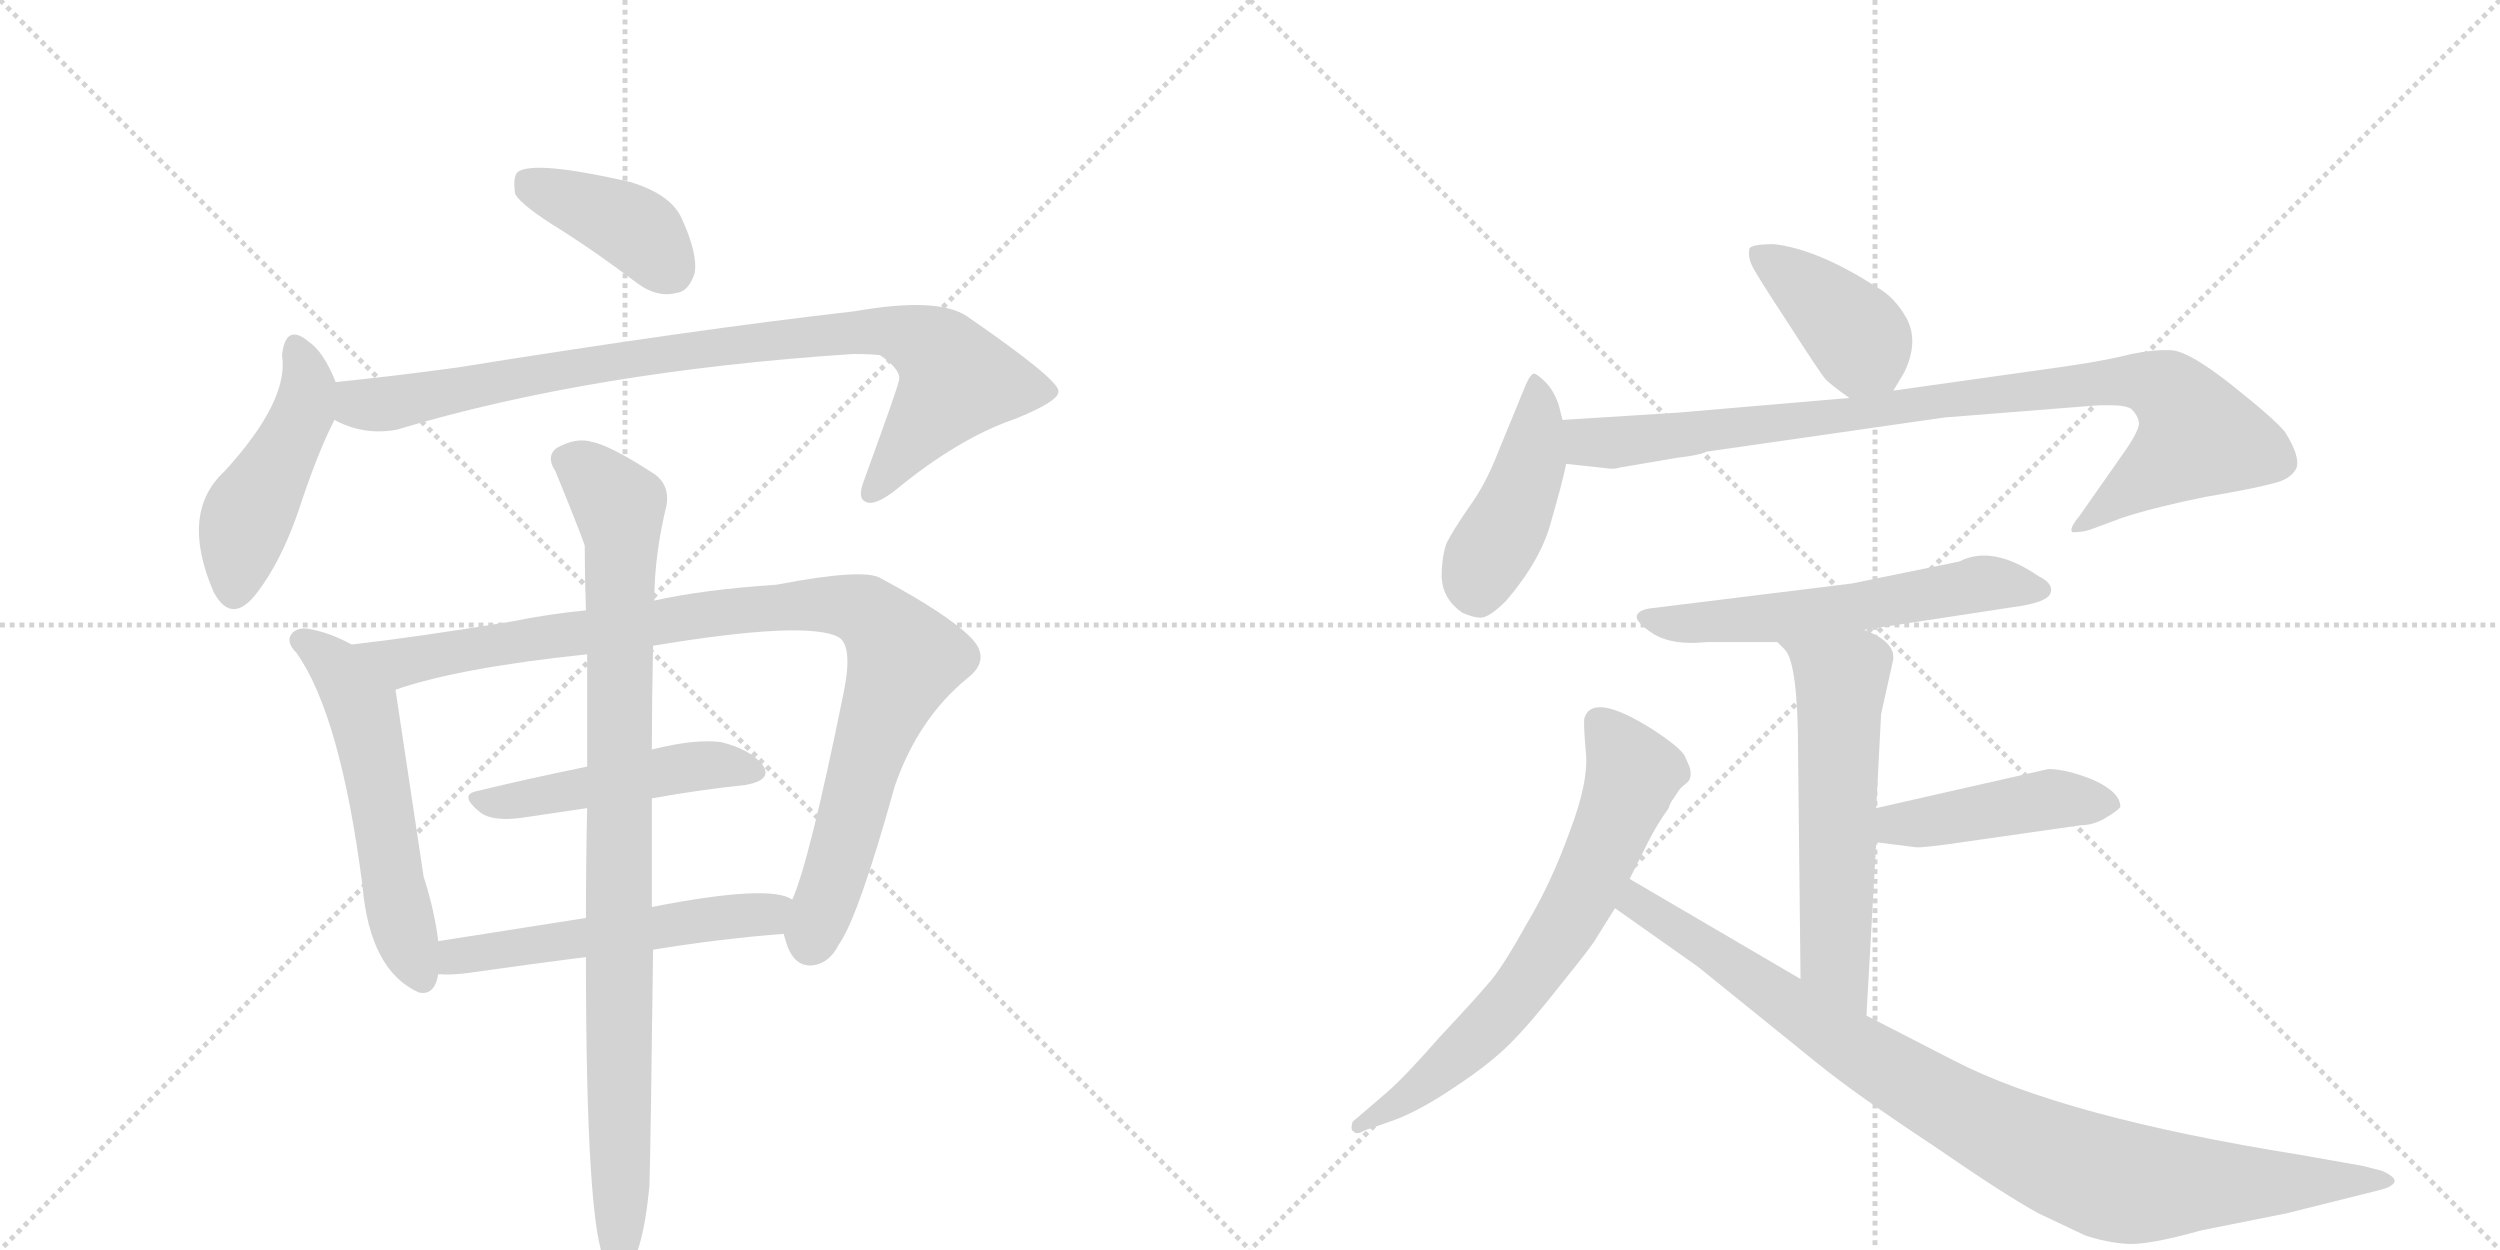 <svg version="1.1" viewBox="0 0 2048 1024" xmlns="http://www.w3.org/2000/svg">
  <g stroke="lightgray" stroke-dasharray="1,1" stroke-width="1" transform="scale(4, 4)">
    <line x1="0" y1="0" x2="256" y2="256"></line>
    <line x1="256" y1="0" x2="0" y2="256"></line>
    <line x1="128" y1="0" x2="128" y2="256"></line>
    <line x1="0" y1="128" x2="256" y2="128"></line>
    <line x1="256" y1="0" x2="512" y2="256"></line>
    <line x1="512" y1="0" x2="256" y2="256"></line>
    <line x1="384" y1="0" x2="384" y2="256"></line>
    <line x1="256" y1="128" x2="512" y2="128"></line>
  </g>
<g transform="scale(1, -1) translate(0, -850)">
   <style type="text/css">
    @keyframes keyframes0 {
      from {
       stroke: black;
       stroke-dashoffset: 399;
       stroke-width: 128;
       }
       56% {
       animation-timing-function: step-end;
       stroke: black;
       stroke-dashoffset: 0;
       stroke-width: 128;
       }
       to {
       stroke: black;
       stroke-width: 1024;
       }
       }
       #make-me-a-hanzi-animation-0 {
         animation: keyframes0 0.575s both;
         animation-delay: 0s;
         animation-timing-function: linear;
       }
    @keyframes keyframes1 {
      from {
       stroke: black;
       stroke-dashoffset: 467;
       stroke-width: 128;
       }
       60% {
       animation-timing-function: step-end;
       stroke: black;
       stroke-dashoffset: 0;
       stroke-width: 128;
       }
       to {
       stroke: black;
       stroke-width: 1024;
       }
       }
       #make-me-a-hanzi-animation-1 {
         animation: keyframes1 0.63s both;
         animation-delay: 0.575s;
         animation-timing-function: linear;
       }
    @keyframes keyframes2 {
      from {
       stroke: black;
       stroke-dashoffset: 894;
       stroke-width: 128;
       }
       74% {
       animation-timing-function: step-end;
       stroke: black;
       stroke-dashoffset: 0;
       stroke-width: 128;
       }
       to {
       stroke: black;
       stroke-width: 1024;
       }
       }
       #make-me-a-hanzi-animation-2 {
         animation: keyframes2 0.978s both;
         animation-delay: 1.205s;
         animation-timing-function: linear;
       }
    @keyframes keyframes3 {
      from {
       stroke: black;
       stroke-dashoffset: 557;
       stroke-width: 128;
       }
       64% {
       animation-timing-function: step-end;
       stroke: black;
       stroke-dashoffset: 0;
       stroke-width: 128;
       }
       to {
       stroke: black;
       stroke-width: 1024;
       }
       }
       #make-me-a-hanzi-animation-3 {
         animation: keyframes3 0.703s both;
         animation-delay: 2.182s;
         animation-timing-function: linear;
       }
    @keyframes keyframes4 {
      from {
       stroke: black;
       stroke-dashoffset: 972;
       stroke-width: 128;
       }
       76% {
       animation-timing-function: step-end;
       stroke: black;
       stroke-dashoffset: 0;
       stroke-width: 128;
       }
       to {
       stroke: black;
       stroke-width: 1024;
       }
       }
       #make-me-a-hanzi-animation-4 {
         animation: keyframes4 1.041s both;
         animation-delay: 2.886s;
         animation-timing-function: linear;
       }
    @keyframes keyframes5 {
      from {
       stroke: black;
       stroke-dashoffset: 483;
       stroke-width: 128;
       }
       61% {
       animation-timing-function: step-end;
       stroke: black;
       stroke-dashoffset: 0;
       stroke-width: 128;
       }
       to {
       stroke: black;
       stroke-width: 1024;
       }
       }
       #make-me-a-hanzi-animation-5 {
         animation: keyframes5 0.643s both;
         animation-delay: 3.927s;
         animation-timing-function: linear;
       }
    @keyframes keyframes6 {
      from {
       stroke: black;
       stroke-dashoffset: 539;
       stroke-width: 128;
       }
       64% {
       animation-timing-function: step-end;
       stroke: black;
       stroke-dashoffset: 0;
       stroke-width: 128;
       }
       to {
       stroke: black;
       stroke-width: 1024;
       }
       }
       #make-me-a-hanzi-animation-6 {
         animation: keyframes6 0.689s both;
         animation-delay: 4.57s;
         animation-timing-function: linear;
       }
    @keyframes keyframes7 {
      from {
       stroke: black;
       stroke-dashoffset: 932;
       stroke-width: 128;
       }
       75% {
       animation-timing-function: step-end;
       stroke: black;
       stroke-dashoffset: 0;
       stroke-width: 128;
       }
       to {
       stroke: black;
       stroke-width: 1024;
       }
       }
       #make-me-a-hanzi-animation-7 {
         animation: keyframes7 1.008s both;
         animation-delay: 5.258s;
         animation-timing-function: linear;
       }
    @keyframes keyframes8 {
      from {
       stroke: black;
       stroke-dashoffset: 401;
       stroke-width: 128;
       }
       57% {
       animation-timing-function: step-end;
       stroke: black;
       stroke-dashoffset: 0;
       stroke-width: 128;
       }
       to {
       stroke: black;
       stroke-width: 1024;
       }
       }
       #make-me-a-hanzi-animation-8 {
         animation: keyframes8 0.576s both;
         animation-delay: 6.267s;
         animation-timing-function: linear;
       }
    @keyframes keyframes9 {
      from {
       stroke: black;
       stroke-dashoffset: 438;
       stroke-width: 128;
       }
       59% {
       animation-timing-function: step-end;
       stroke: black;
       stroke-dashoffset: 0;
       stroke-width: 128;
       }
       to {
       stroke: black;
       stroke-width: 1024;
       }
       }
       #make-me-a-hanzi-animation-9 {
         animation: keyframes9 0.606s both;
         animation-delay: 6.843s;
         animation-timing-function: linear;
       }
    @keyframes keyframes10 {
      from {
       stroke: black;
       stroke-dashoffset: 920;
       stroke-width: 128;
       }
       75% {
       animation-timing-function: step-end;
       stroke: black;
       stroke-dashoffset: 0;
       stroke-width: 128;
       }
       to {
       stroke: black;
       stroke-width: 1024;
       }
       }
       #make-me-a-hanzi-animation-10 {
         animation: keyframes10 0.999s both;
         animation-delay: 7.45s;
         animation-timing-function: linear;
       }
    @keyframes keyframes11 {
      from {
       stroke: black;
       stroke-dashoffset: 583;
       stroke-width: 128;
       }
       65% {
       animation-timing-function: step-end;
       stroke: black;
       stroke-dashoffset: 0;
       stroke-width: 128;
       }
       to {
       stroke: black;
       stroke-width: 1024;
       }
       }
       #make-me-a-hanzi-animation-11 {
         animation: keyframes11 0.724s both;
         animation-delay: 8.448s;
         animation-timing-function: linear;
       }
    @keyframes keyframes12 {
      from {
       stroke: black;
       stroke-dashoffset: 576;
       stroke-width: 128;
       }
       65% {
       animation-timing-function: step-end;
       stroke: black;
       stroke-dashoffset: 0;
       stroke-width: 128;
       }
       to {
       stroke: black;
       stroke-width: 1024;
       }
       }
       #make-me-a-hanzi-animation-12 {
         animation: keyframes12 0.719s both;
         animation-delay: 9.173s;
         animation-timing-function: linear;
       }
    @keyframes keyframes13 {
      from {
       stroke: black;
       stroke-dashoffset: 443;
       stroke-width: 128;
       }
       59% {
       animation-timing-function: step-end;
       stroke: black;
       stroke-dashoffset: 0;
       stroke-width: 128;
       }
       to {
       stroke: black;
       stroke-width: 1024;
       }
       }
       #make-me-a-hanzi-animation-13 {
         animation: keyframes13 0.611s both;
         animation-delay: 9.891s;
         animation-timing-function: linear;
       }
    @keyframes keyframes14 {
      from {
       stroke: black;
       stroke-dashoffset: 679;
       stroke-width: 128;
       }
       69% {
       animation-timing-function: step-end;
       stroke: black;
       stroke-dashoffset: 0;
       stroke-width: 128;
       }
       to {
       stroke: black;
       stroke-width: 1024;
       }
       }
       #make-me-a-hanzi-animation-14 {
         animation: keyframes14 0.803s both;
         animation-delay: 10.502s;
         animation-timing-function: linear;
       }
    @keyframes keyframes15 {
      from {
       stroke: black;
       stroke-dashoffset: 940;
       stroke-width: 128;
       }
       75% {
       animation-timing-function: step-end;
       stroke: black;
       stroke-dashoffset: 0;
       stroke-width: 128;
       }
       to {
       stroke: black;
       stroke-width: 1024;
       }
       }
       #make-me-a-hanzi-animation-15 {
         animation: keyframes15 1.015s both;
         animation-delay: 11.305s;
         animation-timing-function: linear;
       }
</style>
<path d="M 459 662 Q 489 643 522 618 Q 538 606 554 610 Q 564 611 569 626 Q 572 642 558 672 Q 549 691 516 701 Q 437 719 424 709 Q 420 705 422 691 Q 428 681 459 662 Z" fill="lightgray"></path> 
<path d="M 275 537 Q 265 562 253 570 Q 234 586 231 559 Q 237 522 184 464 Q 147 430 175 365 Q 190 337 211 365 Q 230 390 244 430 Q 260 479 274 506 C 282 521 282 521 275 537 Z" fill="lightgray"></path> 
<path d="M 274 506 Q 298 493 325 498 Q 485 546 699 560 Q 714 560 721 559 Q 740 546 736 537 Q 736 534 708 457 Q 702 442 709 439 Q 716 435 733 448 Q 785 491 832 507 Q 869 522 867 530 Q 866 540 792 591 Q 768 607 700 595 Q 568 580 375 549 Q 324 542 275 537 C 245 534 246 517 274 506 Z" fill="lightgray"></path> 
<path d="M 288 322 Q 270 332 252 335 Q 245 336 240 332 Q 233 325 243 315 Q 279 264 297 124 Q 303 55 343 37 Q 356 34 359 52 L 359 79 Q 356 104 347 132 L 324 285 C 321 305 315 308 288 322 Z" fill="lightgray"></path> 
<path d="M 642 85 Q 643 81 645 75 Q 651 59 664 59 Q 679 60 687 76 Q 703 98 733 206 Q 752 261 792 294 Q 813 310 795 328 Q 776 347 722 376 Q 709 385 636 371 Q 576 367 536 358 L 480 350 Q 449 347 420 341 Q 341 328 288 322 C 258 318 295 276 324 285 Q 376 303 481 314 L 535 321 Q 661 342 687 328 Q 699 321 691 282 Q 663 144 649 113 C 640 89 640 89 642 85 Z" fill="lightgray"></path> 
<path d="M 481 222 Q 432 212 391 202 Q 375 199 394 184 Q 404 177 427 180 L 481 188 L 534 196 Q 573 203 611 207 Q 633 211 625 223 Q 615 236 591 242 Q 570 245 534 236 L 481 222 Z" fill="lightgray"></path> 
<path d="M 535 72 Q 590 81 642 85 C 672 87 677 102 649 113 Q 631 126 534 107 L 480 98 L 359 79 C 329 74 329 53 359 52 Q 369 51 384 53 Q 433 60 480 66 L 535 72 Z" fill="lightgray"></path> 
<path d="M 532 -122 Q 533 -91 535 72 L 534 107 L 534 196 L 534 236 Q 534 276 535 321 L 536 358 Q 536 395 546 436 Q 549 454 534 463 Q 500 485 485 488 Q 472 492 456 483 Q 447 476 455 464 Q 477 410 479 403 Q 479 378 480 350 L 481 314 L 481 222 L 481 188 Q 480 146 480 98 L 480 66 Q 480 -156 496 -184 Q 496 -185 498 -187 Q 504 -194 511 -192 Q 526 -183 532 -122 Z" fill="lightgray"></path> 
<path d="M 1551 530 L 1560 545 Q 1572 570 1562 589 Q 1552 607 1537 615 Q 1489 646 1453 650 Q 1434 650 1433 646 Q 1432 639 1435 633 Q 1438 626 1465 585 Q 1492 543 1495 540 Q 1498 536 1515 524 C 1538 508 1538 508 1551 530 Z" fill="lightgray"></path> 
<path d="M 1280 506 L 1277 518 Q 1273 530 1266 537 Q 1260 543 1257 544 Q 1254 544 1250 535 L 1227 479 Q 1217 453 1203 434 Q 1190 415 1185 405 Q 1181 394 1181 377 Q 1182 359 1198 348 Q 1207 344 1213 344 Q 1220 344 1234 358 Q 1263 392 1271 424 Q 1280 455 1283 470 L 1280 506 Z" fill="lightgray"></path> 
<path d="M 1327 467 L 1374 475 Q 1392 477 1398 480 L 1593 508 L 1719 518 L 1730 518 Q 1741 518 1746 515 Q 1751 510 1752 505 Q 1754 499 1739 478 L 1704 428 Q 1694 416 1698 414 Q 1706 414 1712 416 L 1739 426 Q 1767 435 1807 443 Q 1848 450 1862 454 Q 1876 457 1881 466 Q 1885 475 1872 496 Q 1863 507 1829 534 Q 1795 561 1780 563 Q 1766 564 1746 560 Q 1727 555 1693 550 L 1551 530 L 1515 524 L 1375 512 L 1280 506 C 1250 504 1253 473 1283 470 L 1320 466 Q 1324 466 1327 467 Z" fill="lightgray"></path> 
<path d="M 1527 334 L 1658 354 Q 1679 358 1680 365 Q 1682 372 1670 378 Q 1632 404 1605 390 L 1517 372 L 1355 352 Q 1343 351 1341 346 Q 1339 341 1354 331 Q 1370 321 1398 324 L 1456 324 L 1527 334 Z" fill="lightgray"></path> 
<path d="M 1541 265 L 1551 310 Q 1551 316 1550 317 Q 1546 327 1527 334 C 1500 346 1436 346 1456 324 L 1462 318 Q 1473 307 1473 232 L 1475 48 C 1475 18 1527 -12 1529 18 L 1537 160 L 1537 188 L 1541 265 Z" fill="lightgray"></path> 
<path d="M 1537 160 L 1569 156 Q 1574 155 1614 161 L 1705 174 Q 1715 174 1725 180 Q 1735 186 1737 189 Q 1737 201 1715 211 Q 1693 220 1678 220 L 1537 188 C 1508 181 1507 164 1537 160 Z" fill="lightgray"></path> 
<path d="M 1335 130 L 1350 160 Q 1357 174 1367 188 Q 1368 192 1371 196 L 1375 202 Q 1376 204 1381 208 Q 1387 212 1384 222 L 1380 231 Q 1376 238 1353 253 Q 1305 283 1298 262 Q 1297 259 1299 235 Q 1302 211 1286 169 Q 1271 127 1250 92 Q 1230 56 1219 44 Q 1208 31 1179 0 Q 1151 -32 1136 -45 L 1108 -69 Q 1106 -76 1109 -77 Q 1111 -80 1118 -76 L 1141 -68 Q 1163 -60 1191 -41 Q 1220 -22 1237 -5 Q 1254 12 1279 44 Q 1305 76 1308 82 L 1323 106 L 1335 130 Z" fill="lightgray"></path> 
<path d="M 1475 48 L 1335 130 C 1309 145 1298 123 1323 106 L 1391 58 L 1490 -22 Q 1521 -47 1583 -88 Q 1644 -130 1670 -144 L 1708 -162 Q 1726 -168 1743 -169 Q 1760 -170 1803 -158 L 1873 -144 L 1949 -125 Q 1957 -123 1959 -121 Q 1967 -116 1951 -109 L 1935 -105 L 1884 -96 Q 1690 -65 1601 -19 L 1529 18 L 1475 48 Z" fill="lightgray"></path> 
      <clipPath id="make-me-a-hanzi-clip-0">
      <path d="M 459 662 Q 489 643 522 618 Q 538 606 554 610 Q 564 611 569 626 Q 572 642 558 672 Q 549 691 516 701 Q 437 719 424 709 Q 420 705 422 691 Q 428 681 459 662 Z" fill="lightgray"></path>
      </clipPath>
      <path clip-path="url(#make-me-a-hanzi-clip-0)" d="M 430 703 L 512 667 L 550 629 " fill="none" id="make-me-a-hanzi-animation-0" stroke-dasharray="271 542" stroke-linecap="round"></path>

      <clipPath id="make-me-a-hanzi-clip-1">
      <path d="M 275 537 Q 265 562 253 570 Q 234 586 231 559 Q 237 522 184 464 Q 147 430 175 365 Q 190 337 211 365 Q 230 390 244 430 Q 260 479 274 506 C 282 521 282 521 275 537 Z" fill="lightgray"></path>
      </clipPath>
      <path clip-path="url(#make-me-a-hanzi-clip-1)" d="M 242 564 L 252 535 L 249 512 L 202 425 L 192 368 " fill="none" id="make-me-a-hanzi-animation-1" stroke-dasharray="339 678" stroke-linecap="round"></path>

      <clipPath id="make-me-a-hanzi-clip-2">
      <path d="M 274 506 Q 298 493 325 498 Q 485 546 699 560 Q 714 560 721 559 Q 740 546 736 537 Q 736 534 708 457 Q 702 442 709 439 Q 716 435 733 448 Q 785 491 832 507 Q 869 522 867 530 Q 866 540 792 591 Q 768 607 700 595 Q 568 580 375 549 Q 324 542 275 537 C 245 534 246 517 274 506 Z" fill="lightgray"></path>
      </clipPath>
      <path clip-path="url(#make-me-a-hanzi-clip-2)" d="M 283 529 L 307 518 L 539 560 L 733 578 L 768 562 L 782 535 L 714 446 " fill="none" id="make-me-a-hanzi-animation-2" stroke-dasharray="766 1532" stroke-linecap="round"></path>

      <clipPath id="make-me-a-hanzi-clip-3">
      <path d="M 288 322 Q 270 332 252 335 Q 245 336 240 332 Q 233 325 243 315 Q 279 264 297 124 Q 303 55 343 37 Q 356 34 359 52 L 359 79 Q 356 104 347 132 L 324 285 C 321 305 315 308 288 322 Z" fill="lightgray"></path>
      </clipPath>
      <path clip-path="url(#make-me-a-hanzi-clip-3)" d="M 248 325 L 273 307 L 297 271 L 327 103 L 346 50 " fill="none" id="make-me-a-hanzi-animation-3" stroke-dasharray="429 858" stroke-linecap="round"></path>

      <clipPath id="make-me-a-hanzi-clip-4">
      <path d="M 642 85 Q 643 81 645 75 Q 651 59 664 59 Q 679 60 687 76 Q 703 98 733 206 Q 752 261 792 294 Q 813 310 795 328 Q 776 347 722 376 Q 709 385 636 371 Q 576 367 536 358 L 480 350 Q 449 347 420 341 Q 341 328 288 322 C 258 318 295 276 324 285 Q 376 303 481 314 L 535 321 Q 661 342 687 328 Q 699 321 691 282 Q 663 144 649 113 C 640 89 640 89 642 85 Z" fill="lightgray"></path>
      </clipPath>
      <path clip-path="url(#make-me-a-hanzi-clip-4)" d="M 294 319 L 330 307 L 598 350 L 688 355 L 708 349 L 741 310 L 706 219 L 665 78 " fill="none" id="make-me-a-hanzi-animation-4" stroke-dasharray="844 1688" stroke-linecap="round"></path>

      <clipPath id="make-me-a-hanzi-clip-5">
      <path d="M 481 222 Q 432 212 391 202 Q 375 199 394 184 Q 404 177 427 180 L 481 188 L 534 196 Q 573 203 611 207 Q 633 211 625 223 Q 615 236 591 242 Q 570 245 534 236 L 481 222 Z" fill="lightgray"></path>
      </clipPath>
      <path clip-path="url(#make-me-a-hanzi-clip-5)" d="M 392 193 L 419 193 L 561 222 L 593 224 L 615 217 " fill="none" id="make-me-a-hanzi-animation-5" stroke-dasharray="355 710" stroke-linecap="round"></path>

      <clipPath id="make-me-a-hanzi-clip-6">
      <path d="M 535 72 Q 590 81 642 85 C 672 87 677 102 649 113 Q 631 126 534 107 L 480 98 L 359 79 C 329 74 329 53 359 52 Q 369 51 384 53 Q 433 60 480 66 L 535 72 Z" fill="lightgray"></path>
      </clipPath>
      <path clip-path="url(#make-me-a-hanzi-clip-6)" d="M 365 59 L 384 69 L 643 107 " fill="none" id="make-me-a-hanzi-animation-6" stroke-dasharray="411 822" stroke-linecap="round"></path>

      <clipPath id="make-me-a-hanzi-clip-7">
      <path d="M 532 -122 Q 533 -91 535 72 L 534 107 L 534 196 L 534 236 Q 534 276 535 321 L 536 358 Q 536 395 546 436 Q 549 454 534 463 Q 500 485 485 488 Q 472 492 456 483 Q 447 476 455 464 Q 477 410 479 403 Q 479 378 480 350 L 481 314 L 481 222 L 481 188 Q 480 146 480 98 L 480 66 Q 480 -156 496 -184 Q 496 -185 498 -187 Q 504 -194 511 -192 Q 526 -183 532 -122 Z" fill="lightgray"></path>
      </clipPath>
      <path clip-path="url(#make-me-a-hanzi-clip-7)" d="M 464 473 L 488 458 L 507 435 L 509 416 L 507 -183 " fill="none" id="make-me-a-hanzi-animation-7" stroke-dasharray="804 1608" stroke-linecap="round"></path>

      <clipPath id="make-me-a-hanzi-clip-8">
      <path d="M 1551 530 L 1560 545 Q 1572 570 1562 589 Q 1552 607 1537 615 Q 1489 646 1453 650 Q 1434 650 1433 646 Q 1432 639 1435 633 Q 1438 626 1465 585 Q 1492 543 1495 540 Q 1498 536 1515 524 C 1538 508 1538 508 1551 530 Z" fill="lightgray"></path>
      </clipPath>
      <path clip-path="url(#make-me-a-hanzi-clip-8)" d="M 1440 640 L 1509 588 L 1543 540 " fill="none" id="make-me-a-hanzi-animation-8" stroke-dasharray="273 546" stroke-linecap="round"></path>

      <clipPath id="make-me-a-hanzi-clip-9">
      <path d="M 1280 506 L 1277 518 Q 1273 530 1266 537 Q 1260 543 1257 544 Q 1254 544 1250 535 L 1227 479 Q 1217 453 1203 434 Q 1190 415 1185 405 Q 1181 394 1181 377 Q 1182 359 1198 348 Q 1207 344 1213 344 Q 1220 344 1234 358 Q 1263 392 1271 424 Q 1280 455 1283 470 L 1280 506 Z" fill="lightgray"></path>
      </clipPath>
      <path clip-path="url(#make-me-a-hanzi-clip-9)" d="M 1258 536 L 1254 470 L 1238 427 L 1216 391 L 1210 364 " fill="none" id="make-me-a-hanzi-animation-9" stroke-dasharray="310 620" stroke-linecap="round"></path>

      <clipPath id="make-me-a-hanzi-clip-10">
      <path d="M 1327 467 L 1374 475 Q 1392 477 1398 480 L 1593 508 L 1719 518 L 1730 518 Q 1741 518 1746 515 Q 1751 510 1752 505 Q 1754 499 1739 478 L 1704 428 Q 1694 416 1698 414 Q 1706 414 1712 416 L 1739 426 Q 1767 435 1807 443 Q 1848 450 1862 454 Q 1876 457 1881 466 Q 1885 475 1872 496 Q 1863 507 1829 534 Q 1795 561 1780 563 Q 1766 564 1746 560 Q 1727 555 1693 550 L 1551 530 L 1515 524 L 1375 512 L 1280 506 C 1250 504 1253 473 1283 470 L 1320 466 Q 1324 466 1327 467 Z" fill="lightgray"></path>
      </clipPath>
      <path clip-path="url(#make-me-a-hanzi-clip-10)" d="M 1288 501 L 1298 489 L 1331 488 L 1671 532 L 1767 535 L 1786 520 L 1801 493 L 1704 420 " fill="none" id="make-me-a-hanzi-animation-10" stroke-dasharray="792 1584" stroke-linecap="round"></path>

      <clipPath id="make-me-a-hanzi-clip-11">
      <path d="M 1527 334 L 1658 354 Q 1679 358 1680 365 Q 1682 372 1670 378 Q 1632 404 1605 390 L 1517 372 L 1355 352 Q 1343 351 1341 346 Q 1339 341 1354 331 Q 1370 321 1398 324 L 1456 324 L 1527 334 Z" fill="lightgray"></path>
      </clipPath>
      <path clip-path="url(#make-me-a-hanzi-clip-11)" d="M 1349 346 L 1376 339 L 1405 340 L 1517 352 L 1624 372 L 1672 367 " fill="none" id="make-me-a-hanzi-animation-11" stroke-dasharray="455 910" stroke-linecap="round"></path>

      <clipPath id="make-me-a-hanzi-clip-12">
      <path d="M 1541 265 L 1551 310 Q 1551 316 1550 317 Q 1546 327 1527 334 C 1500 346 1436 346 1456 324 L 1462 318 Q 1473 307 1473 232 L 1475 48 C 1475 18 1527 -12 1529 18 L 1537 160 L 1537 188 L 1541 265 Z" fill="lightgray"></path>
      </clipPath>
      <path clip-path="url(#make-me-a-hanzi-clip-12)" d="M 1469 319 L 1508 293 L 1503 65 L 1525 26 " fill="none" id="make-me-a-hanzi-animation-12" stroke-dasharray="448 896" stroke-linecap="round"></path>

      <clipPath id="make-me-a-hanzi-clip-13">
      <path d="M 1537 160 L 1569 156 Q 1574 155 1614 161 L 1705 174 Q 1715 174 1725 180 Q 1735 186 1737 189 Q 1737 201 1715 211 Q 1693 220 1678 220 L 1537 188 C 1508 181 1507 164 1537 160 Z" fill="lightgray"></path>
      </clipPath>
      <path clip-path="url(#make-me-a-hanzi-clip-13)" d="M 1543 167 L 1562 176 L 1676 195 L 1726 191 " fill="none" id="make-me-a-hanzi-animation-13" stroke-dasharray="315 630" stroke-linecap="round"></path>

      <clipPath id="make-me-a-hanzi-clip-14">
      <path d="M 1335 130 L 1350 160 Q 1357 174 1367 188 Q 1368 192 1371 196 L 1375 202 Q 1376 204 1381 208 Q 1387 212 1384 222 L 1380 231 Q 1376 238 1353 253 Q 1305 283 1298 262 Q 1297 259 1299 235 Q 1302 211 1286 169 Q 1271 127 1250 92 Q 1230 56 1219 44 Q 1208 31 1179 0 Q 1151 -32 1136 -45 L 1108 -69 Q 1106 -76 1109 -77 Q 1111 -80 1118 -76 L 1141 -68 Q 1163 -60 1191 -41 Q 1220 -22 1237 -5 Q 1254 12 1279 44 Q 1305 76 1308 82 L 1323 106 L 1335 130 Z" fill="lightgray"></path>
      </clipPath>
      <path clip-path="url(#make-me-a-hanzi-clip-14)" d="M 1311 258 L 1329 235 L 1336 209 L 1277 84 L 1209 -1 L 1164 -41 L 1113 -72 " fill="none" id="make-me-a-hanzi-animation-14" stroke-dasharray="551 1102" stroke-linecap="round"></path>

      <clipPath id="make-me-a-hanzi-clip-15">
      <path d="M 1475 48 L 1335 130 C 1309 145 1298 123 1323 106 L 1391 58 L 1490 -22 Q 1521 -47 1583 -88 Q 1644 -130 1670 -144 L 1708 -162 Q 1726 -168 1743 -169 Q 1760 -170 1803 -158 L 1873 -144 L 1949 -125 Q 1957 -123 1959 -121 Q 1967 -116 1951 -109 L 1935 -105 L 1884 -96 Q 1690 -65 1601 -19 L 1529 18 L 1475 48 Z" fill="lightgray"></path>
      </clipPath>
      <path clip-path="url(#make-me-a-hanzi-clip-15)" d="M 1338 121 L 1348 105 L 1541 -23 L 1696 -105 L 1765 -121 L 1952 -117 " fill="none" id="make-me-a-hanzi-animation-15" stroke-dasharray="812 1624" stroke-linecap="round"></path>

</g>
</svg>
